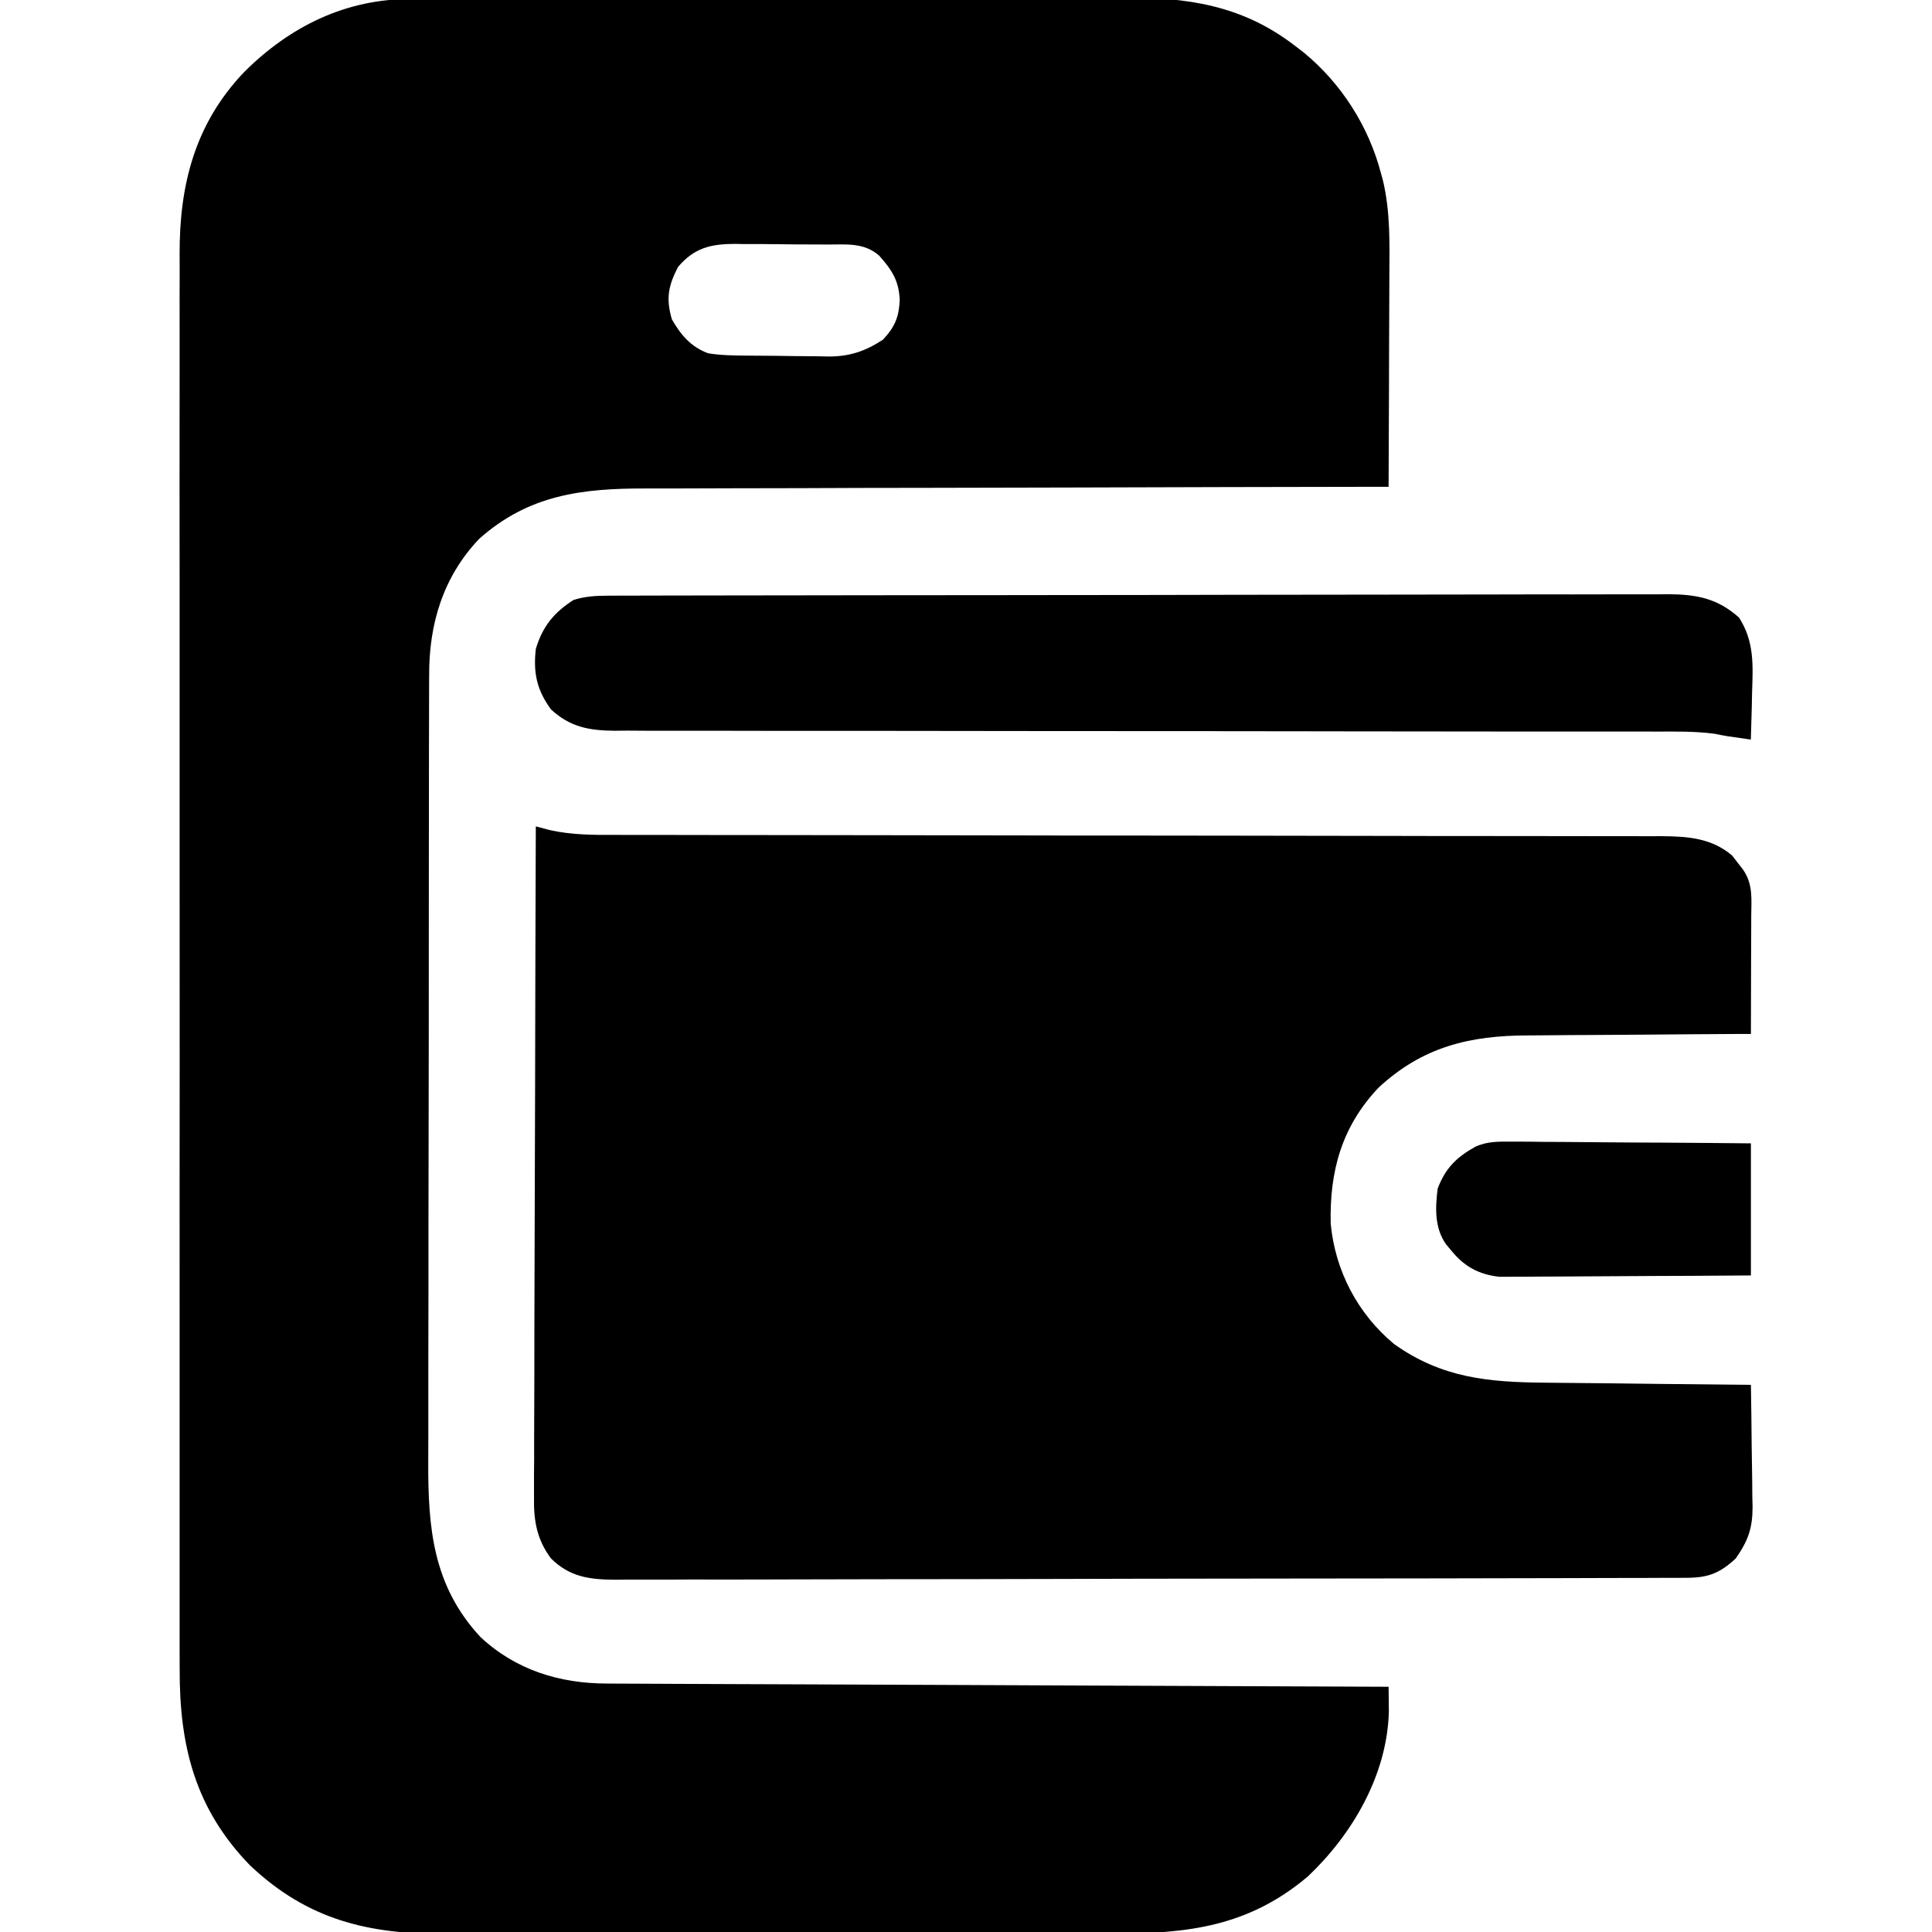 <svg width="30" height="30" viewBox="0 0 30 30" fill="none" xmlns="http://www.w3.org/2000/svg">
<g clip-path="url(#clip0_341_4573)">
<path d="M6.39 -0.016C6.467 -0.016 6.467 -0.016 6.546 -0.017C6.717 -0.018 6.888 -0.018 7.059 -0.018C7.183 -0.018 7.306 -0.019 7.429 -0.019C7.763 -0.021 8.097 -0.021 8.432 -0.021C8.641 -0.022 8.85 -0.022 9.059 -0.022C9.789 -0.024 10.52 -0.025 11.25 -0.025C11.93 -0.025 12.609 -0.027 13.288 -0.029C13.873 -0.031 14.457 -0.032 15.041 -0.032C15.39 -0.032 15.738 -0.033 16.087 -0.034C16.415 -0.036 16.743 -0.036 17.071 -0.035C17.191 -0.035 17.311 -0.035 17.431 -0.036C18.426 -0.044 19.281 0.078 20.098 0.703C20.147 0.741 20.197 0.779 20.248 0.818C20.83 1.298 21.255 1.964 21.445 2.696C21.455 2.732 21.465 2.768 21.475 2.805C21.59 3.292 21.577 3.778 21.574 4.274C21.574 4.369 21.573 4.464 21.573 4.56C21.573 4.808 21.572 5.056 21.57 5.304C21.569 5.559 21.569 5.813 21.568 6.067C21.567 6.564 21.565 7.061 21.562 7.559C21.498 7.559 21.434 7.559 21.368 7.559C19.803 7.561 18.239 7.565 16.674 7.57C15.918 7.572 15.161 7.574 14.404 7.575C13.745 7.575 13.085 7.577 12.425 7.58C12.076 7.581 11.727 7.582 11.378 7.582C11.049 7.582 10.72 7.583 10.391 7.585C10.271 7.585 10.151 7.585 10.03 7.585C9.043 7.583 8.211 7.68 7.44 8.368C6.88 8.957 6.661 9.69 6.664 10.483C6.663 10.568 6.663 10.568 6.663 10.655C6.662 10.845 6.662 11.034 6.662 11.224C6.662 11.36 6.662 11.496 6.661 11.633C6.66 12.002 6.66 12.371 6.66 12.741C6.66 12.972 6.66 13.203 6.659 13.434C6.658 14.199 6.658 14.964 6.658 15.729C6.658 15.791 6.658 15.791 6.658 15.854C6.658 15.916 6.658 15.916 6.658 15.979C6.658 16.647 6.657 17.315 6.655 17.983C6.653 18.67 6.653 19.357 6.653 20.044C6.653 20.429 6.652 20.814 6.651 21.199C6.65 21.561 6.65 21.924 6.651 22.287C6.651 22.419 6.651 22.552 6.65 22.684C6.645 23.718 6.719 24.622 7.46 25.419C8.006 25.931 8.689 26.141 9.422 26.142C9.474 26.143 9.526 26.143 9.579 26.143C9.753 26.144 9.927 26.145 10.101 26.145C10.226 26.146 10.351 26.146 10.475 26.147C10.814 26.148 11.153 26.15 11.491 26.151C11.845 26.152 12.199 26.154 12.553 26.155C13.223 26.158 13.894 26.161 14.564 26.163C15.327 26.166 16.09 26.169 16.853 26.173C18.423 26.179 19.993 26.186 21.562 26.192C21.563 26.275 21.564 26.358 21.565 26.441C21.565 26.487 21.566 26.533 21.566 26.581C21.539 27.56 21.003 28.479 20.31 29.136C19.39 29.914 18.448 30.027 17.294 30.024C17.17 30.024 17.047 30.025 16.923 30.025C16.589 30.026 16.255 30.026 15.921 30.026C15.642 30.026 15.363 30.026 15.083 30.026C14.424 30.027 13.764 30.027 13.105 30.026C12.426 30.026 11.747 30.026 11.068 30.028C10.484 30.029 9.899 30.03 9.315 30.029C8.967 30.029 8.618 30.029 8.27 30.03C7.942 30.031 7.615 30.031 7.287 30.03C7.167 30.03 7.047 30.03 6.928 30.03C5.73 30.036 4.781 29.817 3.881 28.964C3.027 28.085 2.785 27.104 2.79 25.912C2.79 25.814 2.79 25.715 2.789 25.617C2.788 25.349 2.789 25.081 2.789 24.812C2.79 24.522 2.789 24.232 2.789 23.942C2.788 23.375 2.788 22.808 2.789 22.24C2.789 21.779 2.789 21.317 2.789 20.856C2.789 20.791 2.789 20.725 2.789 20.657C2.789 20.523 2.789 20.39 2.789 20.256C2.788 19.005 2.789 17.754 2.79 16.503C2.79 15.43 2.79 14.357 2.789 13.284C2.788 12.037 2.788 10.79 2.789 9.543C2.789 9.41 2.789 9.277 2.789 9.144C2.789 9.079 2.789 9.013 2.789 8.946C2.789 8.485 2.789 8.025 2.788 7.564C2.788 7.003 2.788 6.441 2.789 5.88C2.789 5.593 2.79 5.307 2.789 5.021C2.788 4.758 2.789 4.496 2.79 4.234C2.79 4.139 2.79 4.044 2.789 3.95C2.785 2.868 3.028 1.92 3.789 1.121C4.505 0.406 5.373 -0.019 6.39 -0.016ZM10.528 4.146C10.376 4.439 10.339 4.639 10.433 4.959C10.572 5.2 10.726 5.386 10.997 5.486C11.198 5.519 11.398 5.52 11.601 5.522C11.668 5.523 11.668 5.523 11.738 5.523C11.834 5.524 11.93 5.525 12.026 5.525C12.123 5.526 12.221 5.527 12.318 5.529C12.46 5.531 12.601 5.532 12.743 5.533C12.807 5.534 12.807 5.534 12.873 5.536C13.195 5.535 13.441 5.452 13.711 5.274C13.897 5.074 13.96 4.922 13.971 4.655C13.956 4.354 13.85 4.193 13.652 3.97C13.415 3.762 13.14 3.798 12.842 3.797C12.791 3.797 12.74 3.796 12.687 3.796C12.579 3.795 12.472 3.795 12.364 3.795C12.2 3.794 12.035 3.792 11.871 3.79C11.766 3.79 11.661 3.79 11.556 3.79C11.507 3.789 11.459 3.788 11.408 3.787C11.036 3.789 10.778 3.849 10.528 4.146Z" fill="black"/>
<path d="M8.32 12.832C8.429 12.861 8.429 12.861 8.539 12.89C8.883 12.966 9.219 12.966 9.571 12.964C9.678 12.965 9.678 12.965 9.787 12.965C9.984 12.966 10.181 12.966 10.378 12.965C10.591 12.965 10.804 12.966 11.017 12.966C11.386 12.967 11.754 12.967 12.123 12.967C12.656 12.967 13.19 12.968 13.723 12.969C14.589 12.971 15.456 12.972 16.322 12.973C16.374 12.973 16.425 12.974 16.479 12.974C17.057 12.974 17.635 12.975 18.213 12.975C18.423 12.976 18.632 12.976 18.842 12.976C18.92 12.976 18.92 12.976 18.999 12.976C19.862 12.977 20.725 12.978 21.588 12.98C22.12 12.982 22.653 12.982 23.185 12.982C23.549 12.982 23.914 12.982 24.278 12.983C24.488 12.984 24.699 12.984 24.909 12.984C25.137 12.983 25.365 12.984 25.593 12.985C25.659 12.985 25.725 12.985 25.794 12.984C26.202 12.987 26.574 13.01 26.898 13.286C26.925 13.321 26.951 13.356 26.979 13.392C27.006 13.428 27.034 13.463 27.063 13.499C27.225 13.732 27.195 13.961 27.193 14.235C27.193 14.313 27.193 14.313 27.193 14.392C27.193 14.558 27.192 14.724 27.191 14.89C27.191 15.002 27.191 15.115 27.19 15.227C27.19 15.503 27.189 15.779 27.188 16.055C27.135 16.055 27.082 16.055 27.028 16.055C26.528 16.058 26.028 16.061 25.528 16.066C25.271 16.068 25.014 16.07 24.757 16.071C24.509 16.072 24.26 16.073 24.012 16.076C23.918 16.077 23.823 16.078 23.729 16.078C22.817 16.079 22.088 16.256 21.405 16.89C20.835 17.493 20.644 18.184 20.663 19.001C20.732 19.734 21.083 20.401 21.647 20.87C22.387 21.397 23.11 21.463 23.989 21.47C24.081 21.471 24.174 21.472 24.267 21.473C24.508 21.476 24.75 21.478 24.992 21.48C25.24 21.483 25.487 21.486 25.735 21.489C26.219 21.494 26.703 21.499 27.188 21.504C27.193 21.822 27.198 22.14 27.2 22.458C27.202 22.566 27.203 22.674 27.205 22.782C27.208 22.938 27.209 23.093 27.21 23.249C27.212 23.297 27.213 23.345 27.214 23.394C27.214 23.731 27.146 23.922 26.953 24.199C26.706 24.429 26.525 24.499 26.191 24.5C26.131 24.5 26.07 24.501 26.007 24.501C25.94 24.501 25.873 24.501 25.804 24.501C25.697 24.502 25.697 24.502 25.588 24.502C25.39 24.503 25.192 24.503 24.995 24.503C24.782 24.504 24.568 24.504 24.355 24.505C23.84 24.506 23.325 24.507 22.81 24.508C22.665 24.508 22.519 24.508 22.374 24.509C21.471 24.51 20.567 24.511 19.664 24.512C19.455 24.512 19.246 24.512 19.037 24.513C18.959 24.513 18.959 24.513 18.879 24.513C18.037 24.514 17.195 24.515 16.352 24.518C15.488 24.52 14.623 24.522 13.758 24.522C13.273 24.522 12.787 24.523 12.301 24.525C11.888 24.527 11.474 24.527 11.061 24.527C10.85 24.526 10.639 24.526 10.428 24.528C10.199 24.529 9.97 24.529 9.742 24.528C9.675 24.529 9.609 24.529 9.54 24.53C9.146 24.526 8.844 24.485 8.555 24.199C8.339 23.908 8.286 23.619 8.292 23.26C8.292 23.215 8.292 23.171 8.292 23.124C8.291 22.975 8.292 22.826 8.294 22.677C8.294 22.569 8.294 22.462 8.294 22.355C8.294 22.064 8.295 21.773 8.297 21.482C8.298 21.178 8.298 20.874 8.298 20.57C8.299 19.994 8.301 19.418 8.303 18.843C8.306 18.187 8.307 17.532 8.309 16.876C8.311 15.528 8.315 14.18 8.32 12.832Z" fill="black"/>
<path d="M9.438 9.25C9.498 9.249 9.559 9.249 9.621 9.249C9.687 9.249 9.753 9.249 9.822 9.249C9.892 9.249 9.963 9.249 10.035 9.248C10.231 9.248 10.427 9.248 10.622 9.247C10.833 9.247 11.044 9.247 11.255 9.246C11.765 9.245 12.274 9.244 12.784 9.244C13.024 9.244 13.264 9.243 13.504 9.243C14.301 9.242 15.099 9.241 15.897 9.241C16.104 9.241 16.311 9.24 16.517 9.24C16.595 9.24 16.595 9.24 16.673 9.24C17.507 9.24 18.34 9.238 19.174 9.236C20.029 9.234 20.885 9.233 21.741 9.233C22.221 9.233 22.702 9.232 23.182 9.231C23.591 9.23 24 9.229 24.41 9.23C24.618 9.23 24.827 9.23 25.035 9.229C25.262 9.228 25.488 9.228 25.715 9.229C25.78 9.228 25.846 9.228 25.914 9.227C26.347 9.231 26.67 9.291 27.004 9.59C27.241 9.96 27.221 10.323 27.206 10.752C27.204 10.822 27.203 10.893 27.202 10.966C27.198 11.139 27.193 11.311 27.187 11.484C26.794 11.429 26.794 11.429 26.631 11.395C26.329 11.354 26.03 11.359 25.726 11.36C25.655 11.36 25.584 11.36 25.511 11.359C25.355 11.359 25.199 11.359 25.044 11.359C24.79 11.36 24.537 11.36 24.284 11.359C23.963 11.359 23.643 11.359 23.323 11.359C22.694 11.359 22.065 11.358 21.435 11.357C21.336 11.357 21.237 11.357 21.138 11.357C20.988 11.356 20.838 11.356 20.688 11.356C20.122 11.355 19.556 11.354 18.99 11.354C18.912 11.354 18.912 11.354 18.833 11.353C17.995 11.352 17.156 11.352 16.318 11.352C15.457 11.352 14.596 11.351 13.735 11.349C13.204 11.348 12.673 11.348 12.142 11.349C11.778 11.349 11.414 11.348 11.051 11.347C10.841 11.346 10.631 11.346 10.421 11.347C10.193 11.348 9.966 11.347 9.738 11.345C9.672 11.346 9.606 11.347 9.538 11.347C9.143 11.343 8.851 11.289 8.555 11.015C8.334 10.711 8.279 10.448 8.32 10.078C8.423 9.728 8.603 9.51 8.906 9.316C9.086 9.26 9.25 9.25 9.438 9.25Z" fill="black"/>
<path d="M23.456 17.727C23.496 17.727 23.537 17.727 23.579 17.727C23.712 17.727 23.845 17.729 23.977 17.731C24.07 17.732 24.163 17.732 24.256 17.732C24.498 17.733 24.741 17.735 24.984 17.738C25.276 17.741 25.568 17.742 25.86 17.743C26.302 17.745 26.745 17.75 27.188 17.754C27.188 18.431 27.188 19.108 27.188 19.805C26.178 19.812 26.178 19.812 25.747 19.813C25.453 19.814 25.159 19.816 24.865 19.818C24.628 19.82 24.391 19.821 24.154 19.822C24.063 19.822 23.973 19.823 23.883 19.823C23.756 19.825 23.629 19.825 23.502 19.825C23.43 19.825 23.358 19.826 23.284 19.826C22.968 19.792 22.74 19.669 22.54 19.424C22.512 19.39 22.483 19.355 22.453 19.32C22.274 19.064 22.286 18.756 22.324 18.457C22.445 18.138 22.614 17.971 22.913 17.804C23.095 17.724 23.259 17.726 23.456 17.727Z" fill="black"/>
</g>
<defs>
<clipPath id="clip0_341_4573">
<rect width="30" height="30" fill="white"/>
</clipPath>
</defs>
</svg>
